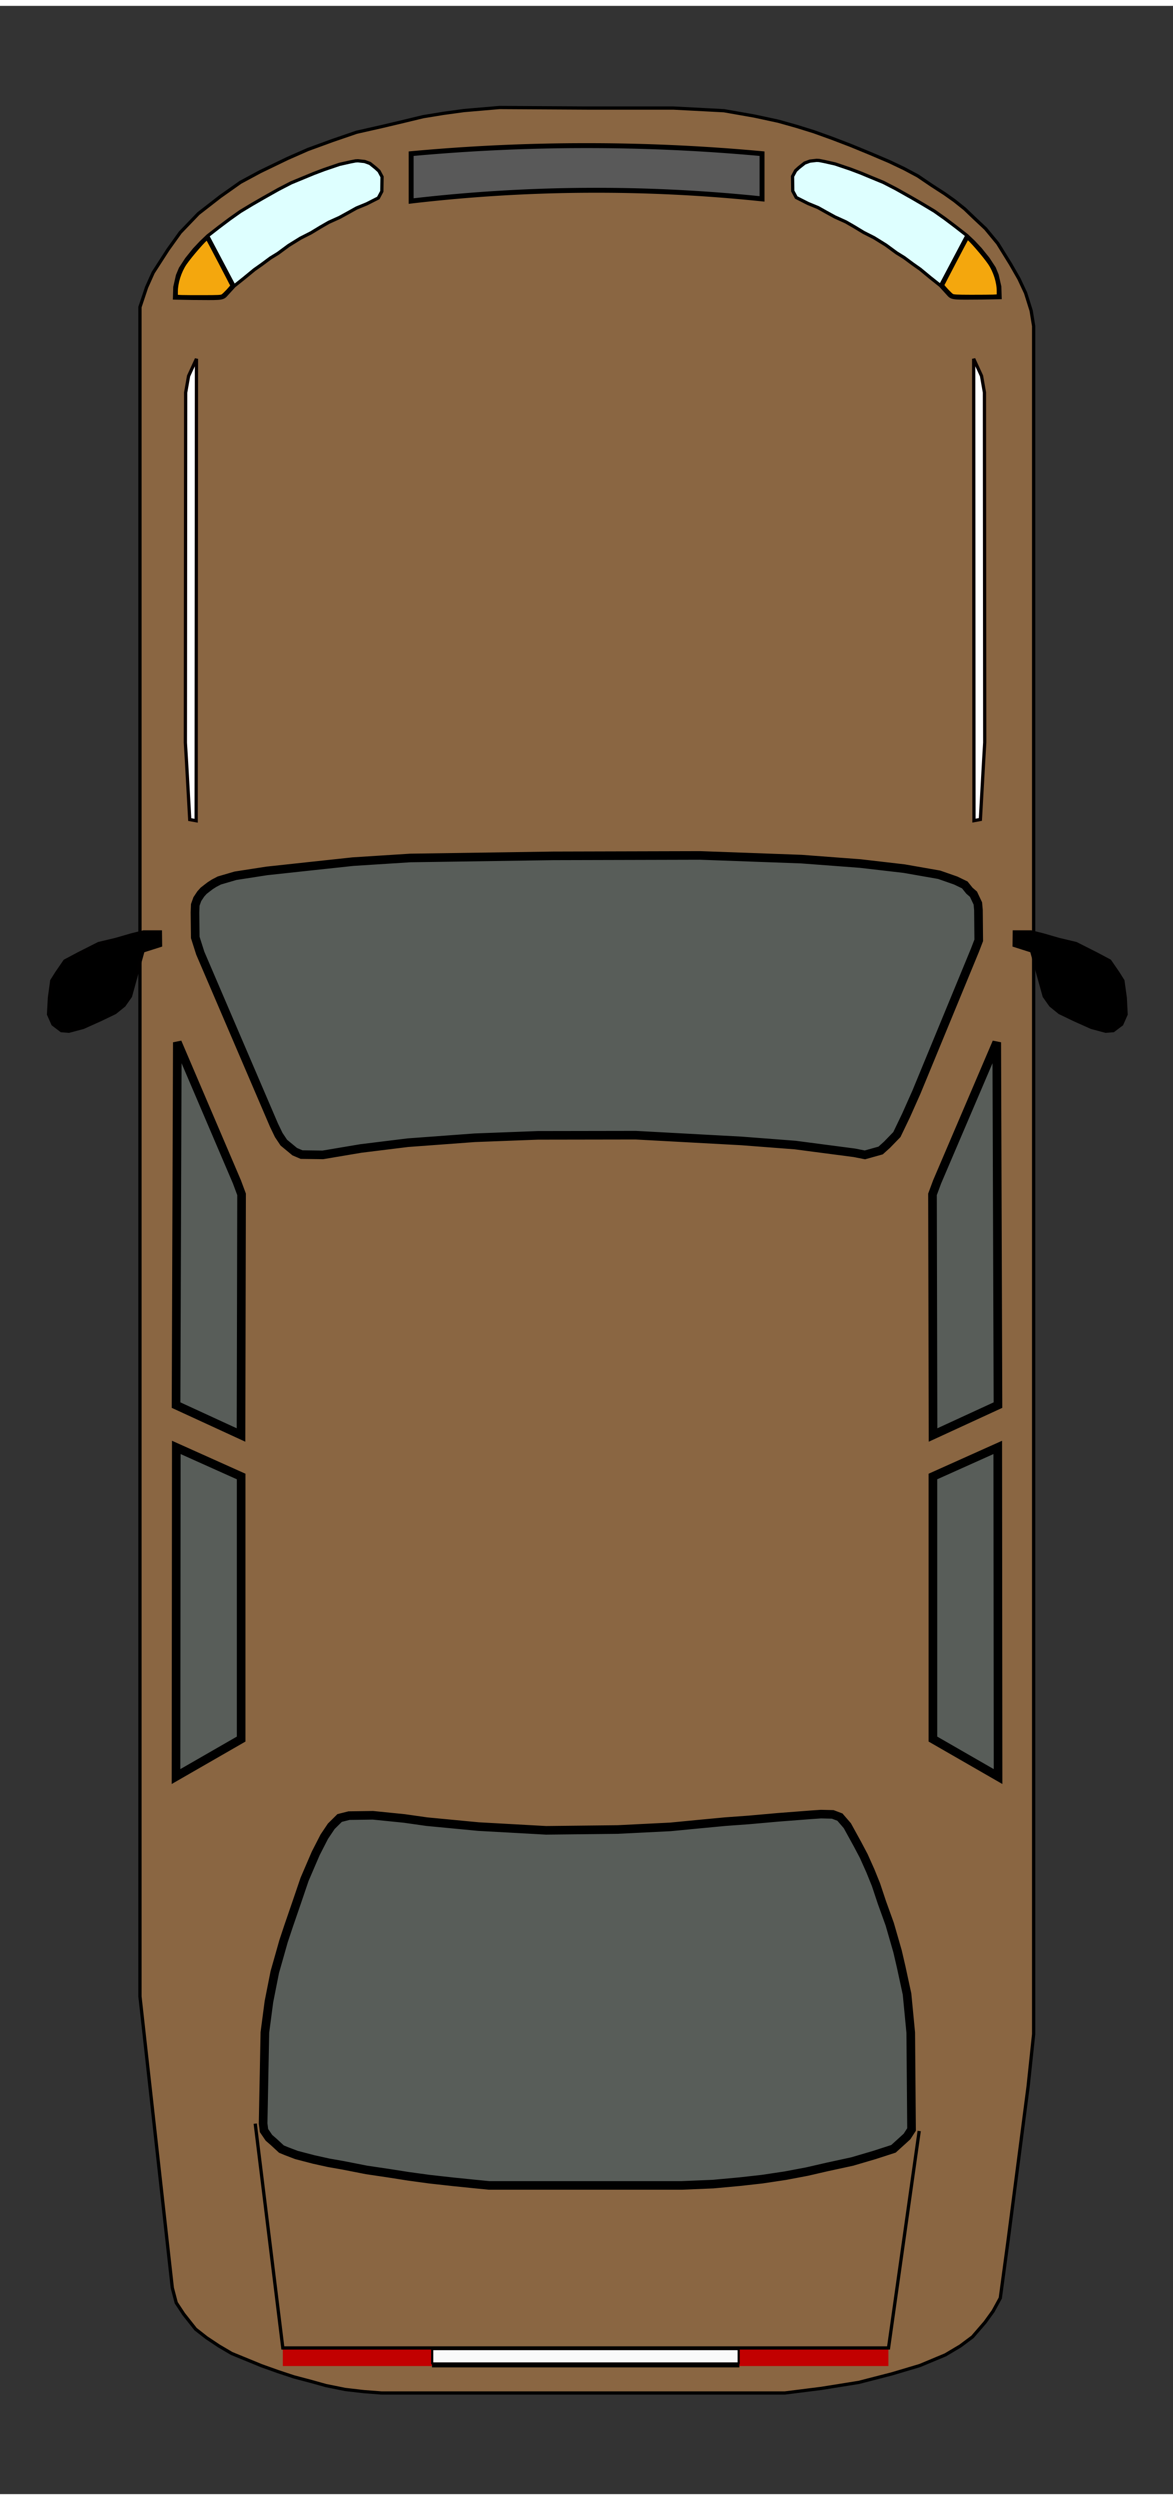 <svg xmlns="http://www.w3.org/2000/svg" width="100" height="213" viewBox="0 0 100 212">
<rect x="0" y="0" width="100" height="212" fill="#333333" stroke="none"/>
<g transform-origin="50% 50%" transform="scale(0.92)">
   <path
      style="fill-rule:nonzero;fill:#8a6642;fill-opacity:1;stroke-width:.265;stroke-linecap:butt;stroke-linejoin:miter;stroke:#000;stroke-opacity:1;stroke-miterlimit:4"
      d="M43.278.5 36.189.455l-2.887.248-1.649.226-1.652.271-1.936.467L26.659 2l-2.07.47-1.936.666-2.005.734-1.67.738-2.206 1.068-1.605.868-1.628 1.153-1.779 1.387-1.471 1.537-1.002 1.404-1.201 1.87-.537 1.202-.534 1.603v137.476L9.64 177.89l.318 1.212.602.916.968 1.229.9.707.992.662 1.04.614 1.037.426 1.372.566 1.324.474 1.31.436 1.382.367 1.228.343 1.56.316 1.533.178 1.395.107h32.75l2.962-.374 3.035-.488 2.706-.7 2.24-.67 2.07-.867 1.215-.725.992-.744 1.02-1.184.65-.903.584-1.07.633-4.693 1.622-12.513.451-4.276V18.245l-.202-1.254-.451-1.441-.54-1.157-.688-1.204-1.037-1.679-.982-1.194-.978-.92-.712-.686-.838-.673-.78-.556-1.074-.697-1.115-.758-1.12-.6-1.21-.577-1.546-.66-1.577-.651-1.52-.584-1.474-.532-1.4-.436-1.487-.419-1.936-.418-2.457-.433L50.294.5Zm0 0"
      transform="matrix(1.142 0 0 1.138 .61 -.366)" />
   <path
      style="fill-rule:nonzero;fill:#585d59;fill-opacity:1;stroke-width:0.7;stroke-linecap:butt;stroke-linejoin:miter;stroke:#000;stroke-opacity:1;stroke-miterlimit:4"
      d="m24.291 61.825-3.315.357-3.674.398-2.538.395-1.31.384-.425.223-.321.206-.26.2-.27.212-.23.258-.277.418-.168.47-.023.615.023 2.032.404 1.276 5.987 14.01.38.79.414.624.886.735.554.237 1.724.024 3.093-.522 3.804-.47 5.432-.402 5.122-.195 7.936-.014 8.587.467 4.358.336 4.803.631.852.169 1.276-.357.52-.47.8-.828.747-1.561.838-1.888 4.748-11.552.308-.804-.024-2.457-.048-.542-.356-.755-.328-.285-.376-.47-.736-.357-1.344-.47-2.833-.498-3.568-.415-4.776-.36-8.22-.3-11.906.035-11.61.172Zm-1.074 77.827-.68.676-.569.851-.694 1.36-.9 2.1-.67 1.973-.616 1.795-.424 1.277-.332 1.18-.376 1.325-.476 2.41-.328 2.502-.144 7.416.072.57.4.59.38.33.636.59.404.168.81.31 1.403.367 1.204.267 1.136.2 1.953.384 1.752.26 1.639.258 1.703.233 1.94.217 1.652.168 1.249.123h15.637l2.542-.106 2.173-.2 1.802-.202 1.889-.284 1.755-.333 1.67-.385 2.004-.436 1.803-.532 1.54-.5.7-.636.4-.367.367-.57-.065-7.883-.301-3.14-.469-2.173-.3-1.3-.634-2.208-.636-1.77-.482-1.452-.452-1.12-.537-1.204-.5-.95-.834-1.521-.602-.7-.582-.22-.948-.024-.848.058-2.634.203-2.385.213-1.915.14-2.009.19-2.432.236-4.276.213-5.812.068-5.477-.305-4.208-.402-1.82-.26-2.549-.258-1.94.028Zm-13.17-63.124 4.836 11.357.377 1.016-.045 19.584-5.271-2.434Zm-.083 32.966 5.262 2.368v21.368l-5.286 3.051Zm66.573-32.966-4.838 11.357-.376 1.016.045 19.584 5.268-2.434Zm.082 32.966-5.262 2.368v21.368l5.286 3.051Zm0 0"
      transform="matrix(1.142 0 0 1.138 .61 -.366)" />
   <path
      style="fill-rule:nonzero;fill:#deffff;fill-opacity:1;stroke-width:.265;stroke-linecap:butt;stroke-linejoin:miter;stroke:#000;stroke-opacity:1;stroke-miterlimit:4"
      d="m24.705 4.79.544.059.428.157.468.378.264.244.25.466-.018 1.185-.284.535-.95.484-.818.336-.623.35-.746.412-.886.402-.694.401-.756.46-.838.426-.968.6-.863.639-.615.38-.698.519-.602.426-.828.683-.814.652-.708.779c-.26.267-.524.237-2.659.223l-1.47-.028.027-.895.215-.944.236-.567.5-.768.622-.776.555-.59.533-.512.934-.73.862-.65.849-.603.958-.58.896-.519 1.252-.707 1.026-.532.996-.412.817-.34.856-.325 1.248-.426.886-.2.414-.081Zm0 0"
      transform="matrix(1.142 0 0 1.138 .61 -.366)" />
   <path
      style="fill-rule:nonzero;fill:#f4a70d;fill-opacity:1;stroke-width:.265;stroke-linecap:butt;stroke-linejoin:miter;stroke:#000;stroke-opacity:1;stroke-miterlimit:4"
      d="m12.51 10.906 2.148 4.078" transform="matrix(1.142 0 0 1.138 .61 -.366)" />
   <path
      style="fill-rule:nonzero;fill:#f4a70d;fill-opacity:1;stroke-width:.714;stroke-linecap:round;stroke-linejoin:miter;stroke:#000;stroke-opacity:1;stroke-miterlimit:4"
      d="m39.276 59.771-1.474-.078v-1.375c.013-2.698 1.073-6.045 2.677-8.458 1.577-2.335 6.413-7.912 6.646-7.653.194.22 7.46 14.152 7.46 14.295 0 .26-2.301 2.724-2.832 3.035-.387.221-1.409.273-5.74.273-2.897.013-5.935-.013-6.737-.039Zm0 0"
      transform="matrix(.302 0 0 .301 .61 -.366)" />
   <path
      style="fill-rule:evenodd;fill:#595959;fill-opacity:1;stroke-width:.401;stroke-linecap:butt;stroke-linejoin:miter;stroke:#000;stroke-opacity:1;stroke-miterlimit:4"
      d="M29.019 8.068a129.052 129.052 0 0 1 28.473-.175v-3.68a154.716 154.716 0 0 0-28.473 0Zm0 0"
      transform="matrix(1.142 0 0 1.138 .61 -.366)" />
   <path
      style="fill-rule:nonzero;fill:#deffff;fill-opacity:1;stroke-width:.265;stroke-linecap:butt;stroke-linejoin:miter;stroke:#000;stroke-opacity:1;stroke-miterlimit:4"
      d="m24.706 4.79.543.062.425.158.472.374.263.243.25.467-.017 1.188-.284.532-.951.484-.818.336-.622.35-.746.412-.886.401-.695.402-.756.46-.838.425-.971.604-.863.635-.612.381-.698.519-.602.425-.828.687-.814.648-.708.78c-.263.267-.523.236-2.658.222l-1.471-.027.027-.892.216-.948.232-.566.503-.769.623-.775.55-.59.538-.512.934-.731.858-.649.852-.604.958-.576.896-.522 1.252-.707 1.027-.532.995-.412.814-.34.856-.326 1.252-.425.882-.2.418-.082Zm0 0"
      transform="matrix(-1.142 0 0 1.138 99.538 -.405)" />
   <path
      style="fill-rule:nonzero;fill:#f4a70d;fill-opacity:1;stroke-width:.265;stroke-linecap:butt;stroke-linejoin:miter;stroke:#000;stroke-opacity:1;stroke-miterlimit:4"
      d="m12.51 10.906 2.148 4.077" transform="matrix(-1.142 0 0 1.138 99.538 -.405)" />
   <path
      style="fill-rule:nonzero;fill:#f4a70d;fill-opacity:1;stroke-width:.714;stroke-linecap:round;stroke-linejoin:miter;stroke:#000;stroke-opacity:1;stroke-miterlimit:4"
      d="m39.278 59.77-1.474-.078v-1.375c0-2.698 1.06-6.045 2.676-8.445 1.578-2.348 6.413-7.926 6.646-7.666.194.22 7.46 14.152 7.46 14.295 0 .272-2.314 2.737-2.83 3.035-.389.22-1.41.273-5.742.286-2.896 0-5.935-.026-6.736-.052Zm0 0"
      transform="matrix(-.302 0 0 .301 99.538 -.405)" />
   <path
      style="fill-rule:nonzero;fill:#fff;fill-opacity:1;stroke-width:.265;stroke-linecap:butt;stroke-linejoin:miter;stroke:#080000;stroke-opacity:1;stroke-miterlimit:4"
      d="m11.6 20.91-.025 37.586-.52-.093-.26-4.678-.095-1.582.024-28.49.236-1.349Zm0 0"
      transform="matrix(1.142 0 0 1.138 .61 -.366)" />
   <path
      style="fill-rule:nonzero;fill:#000;fill-opacity:1;stroke-width:.265;stroke-linecap:butt;stroke-linejoin:miter;stroke:#010000;stroke-opacity:1;stroke-miterlimit:4"
      d="m79.332 67.546.944.234 1.3.377 1.396.333 1.676.851 1.06.567.664.968.4.638.192 1.393.068 1.346-.352.803-.688.522-.612.048-1.156-.31-1.42-.638-1.17-.566-.725-.59-.52-.742-1.02-3.686-1.42-.453.014-1.095Zm0 0"
      transform="matrix(1.142 0 0 1.138 .61 -.366)" />
   <path
      style="fill-rule:nonzero;fill:#fff;fill-opacity:1;stroke-width:.265;stroke-linecap:butt;stroke-linejoin:miter;stroke:#080000;stroke-opacity:1;stroke-miterlimit:4"
      d="m74.665 20.904.024 37.585.52-.096.26-4.675.093-1.585-.024-28.49-.236-1.346Zm0 0"
      transform="matrix(1.142 0 0 1.138 .61 -.366)" />
   <path style="stroke:none;fill-rule:nonzero;fill:#c20000;fill-opacity:1"
      d="m83.238 208.305-1.16-1.614M21.86 207.664h13.82v1.649H21.86Zm42.296 0h13.82v1.649h-13.82Zm0 0" />
   <path
      style="fill-rule:nonzero;fill:#000;fill-opacity:1;stroke-width:.265;stroke-linecap:butt;stroke-linejoin:miter;stroke:#010000;stroke-opacity:1;stroke-miterlimit:4"
      d="m7.3 67.546-.945.234-1.3.377-1.392.333-1.68.851-1.06.567-.664.968-.4.638-.189 1.393-.072 1.346.356.803.684.522.613.048 1.16-.31 1.416-.638 1.17-.566.728-.59.52-.742 1.016-3.686 1.424-.453-.014-1.095Zm0 0"
      transform="matrix(1.142 0 0 1.138 .61 -.366)" />
   <path
      style="fill:none;stroke-width:.265;stroke-linecap:butt;stroke-linejoin:miter;stroke:#000;stroke-opacity:1;stroke-miterlimit:4"
      d="m16.368 164.524 2.24 18.256h49.147l2.49-17.658m-39.533 19.106h24.94"
      transform="matrix(1.142 0 0 1.138 .61 -.366)" />
   <path
      style="fill-rule:nonzero;fill:#f9f9f9;fill-opacity:1;stroke-width:.668;stroke-linecap:round;stroke-linejoin:round;stroke:#050000;stroke-opacity:1;stroke-miterlimit:4"
      d="M116.196 693.593v-2.205h94.04v4.423h-94.04Zm0 0" transform="matrix(.302 0 0 .301 .61 -.366)" />
      </g>
</svg>